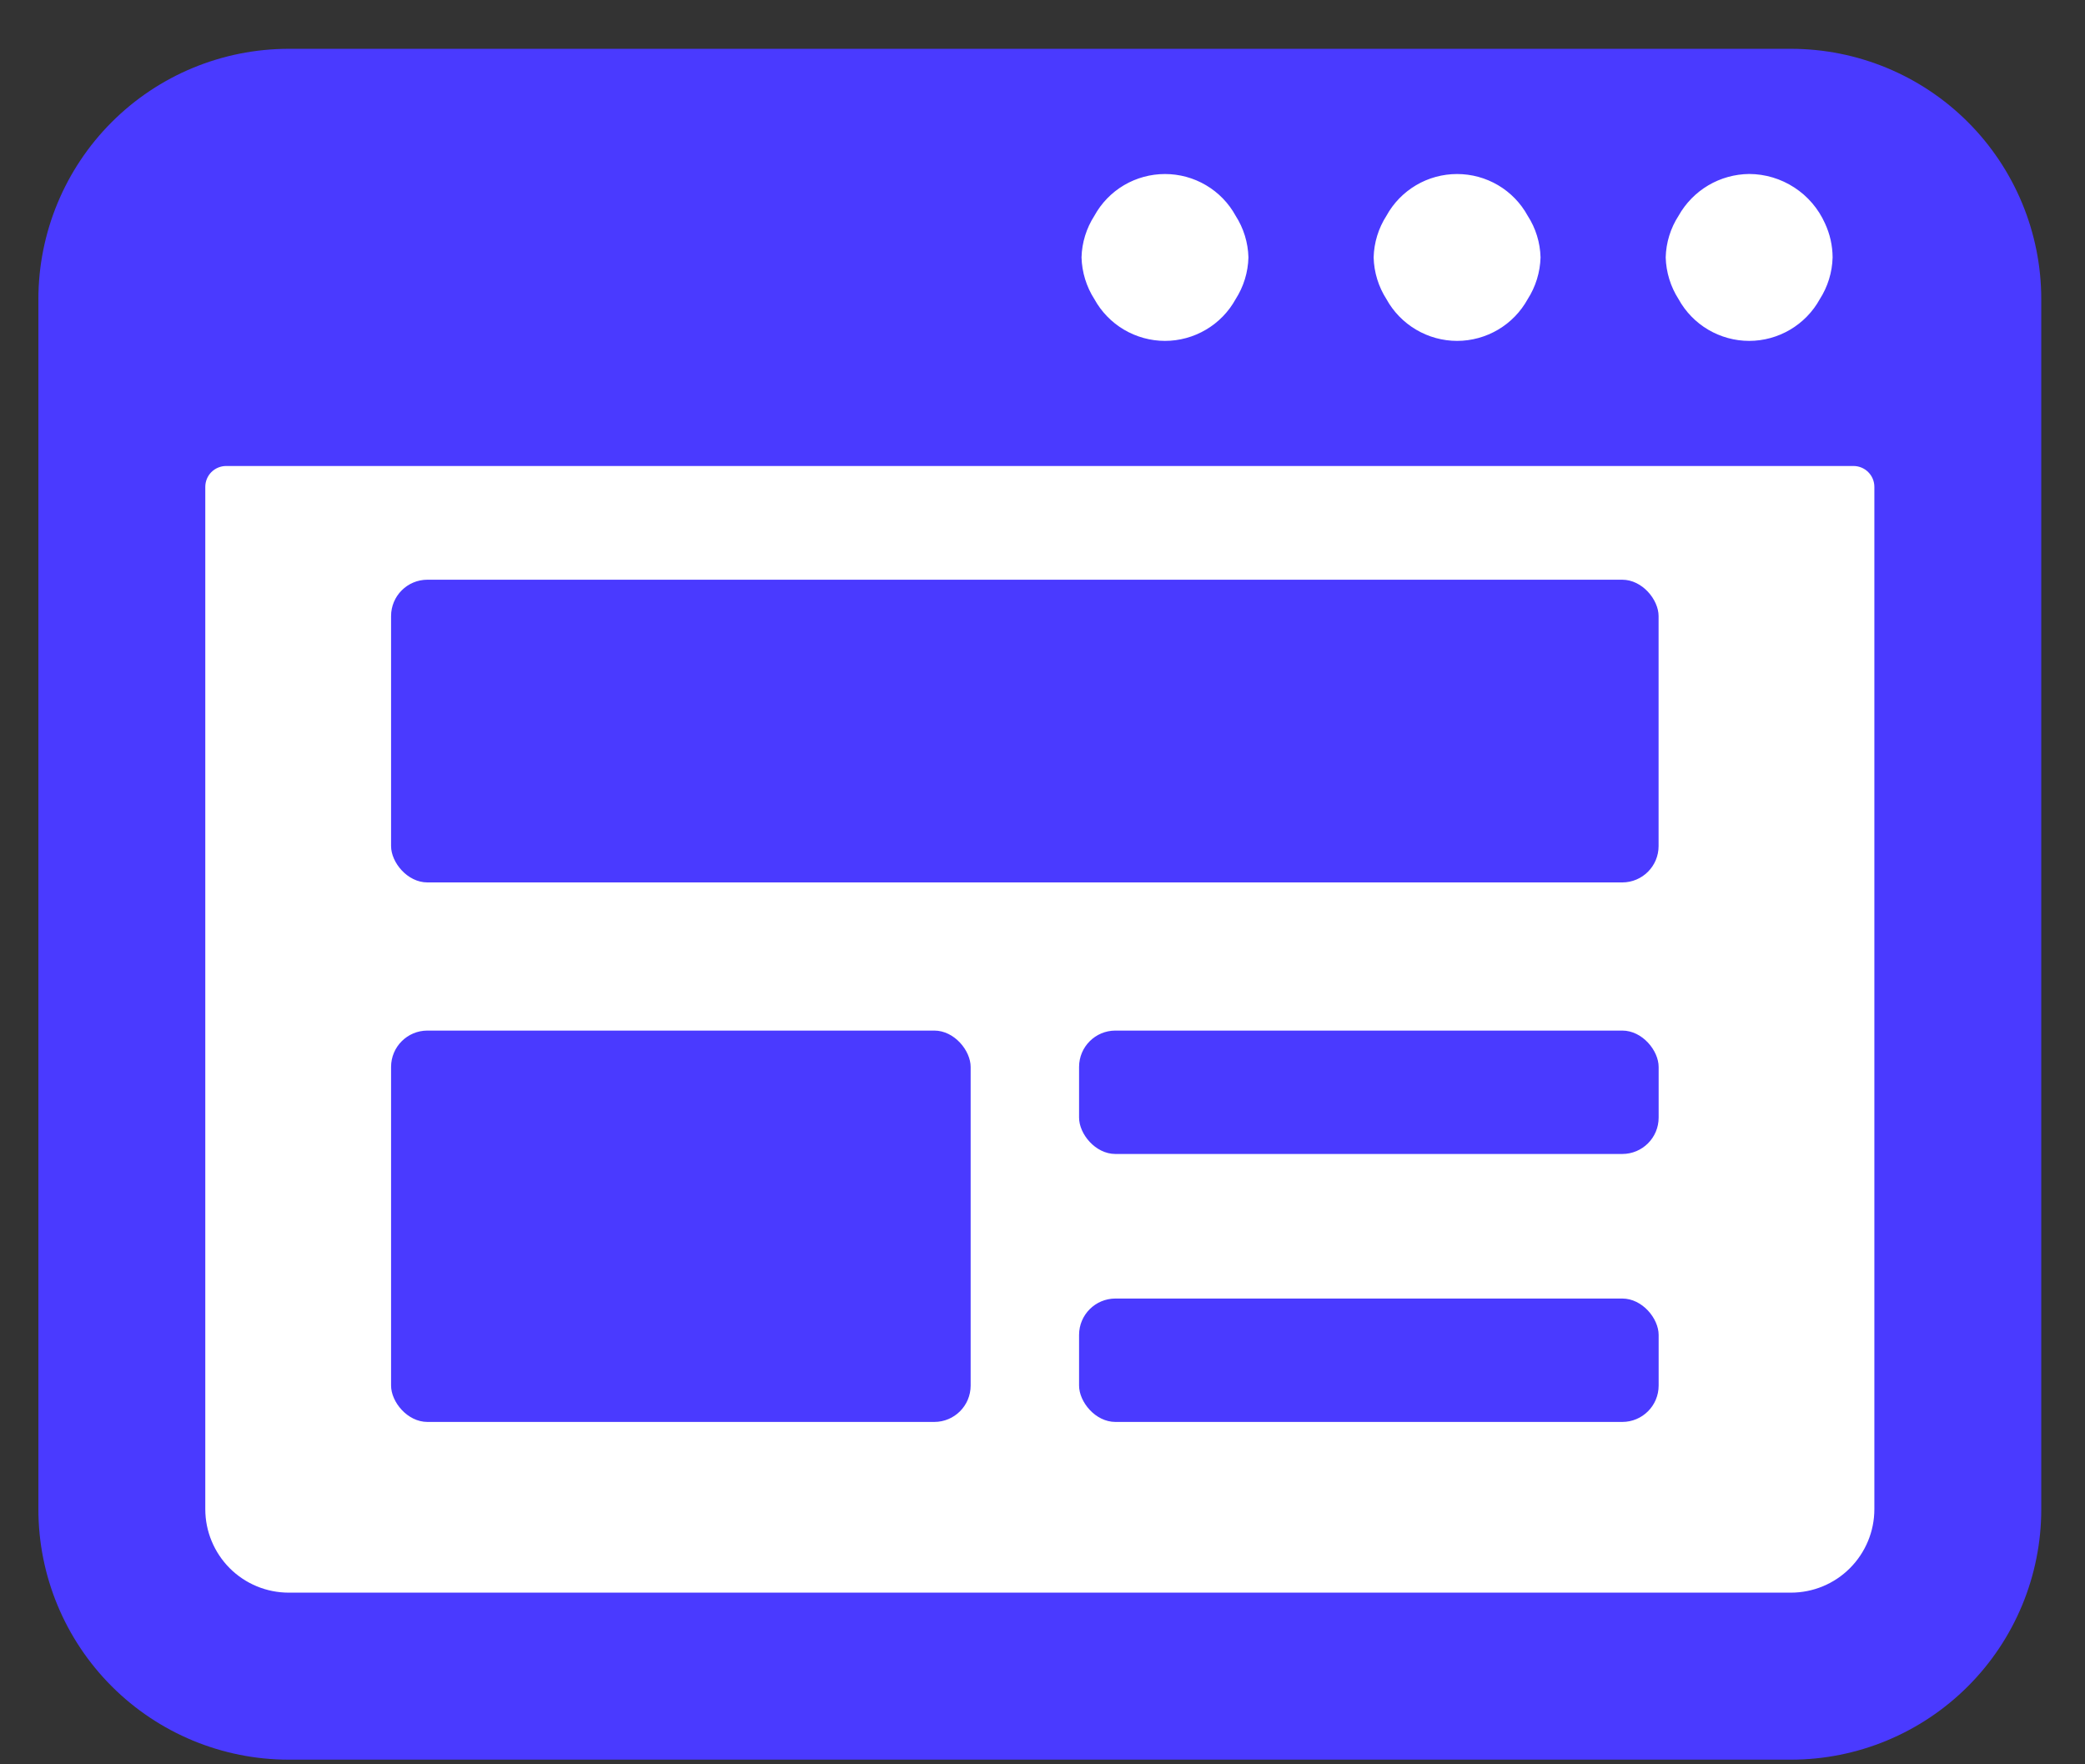<svg width="39" height="33" viewBox="0 0 39 33" fill="none" xmlns="http://www.w3.org/2000/svg">
<rect x="0" y="0" width="39" height="33" fill="#333333" stroke="none"/>
<rect x="2.147" y="2.386" width="34.046" height="28.168" fill="white"/>
<rect x="7.315" y="10.843" width="23.709" height="5.662" rx="0.68" fill="#4A3AFF"/>
<rect x="7.315" y="19.276" width="10.841" height="7.32" rx="0.68" fill="#4A3AFF"/>
<rect x="20.184" y="19.276" width="10.841" height="2.308" rx="0.68" fill="#4A3AFF"/>
<rect x="20.184" y="24.288" width="10.841" height="2.308" rx="0.68" fill="#4A3AFF"/>
<path d="M0.718 28.23C0.718 29.472 1.212 30.663 2.09 31.541C2.968 32.419 4.159 32.913 5.401 32.913H33.499C34.741 32.913 35.932 32.419 36.81 31.541C37.688 30.663 38.182 29.472 38.182 28.23V5.596C38.182 4.354 37.688 3.162 36.81 2.284C35.932 1.406 34.741 0.913 33.499 0.913H5.401C4.159 0.913 2.968 1.406 2.09 2.284C1.212 3.162 0.718 4.354 0.718 5.596L0.718 28.23ZM23.352 4.815C23.345 5.092 23.262 5.362 23.112 5.596C22.982 5.832 22.791 6.029 22.558 6.166C22.326 6.303 22.061 6.376 21.791 6.376C21.522 6.376 21.257 6.303 21.024 6.166C20.792 6.029 20.601 5.832 20.471 5.596C20.321 5.362 20.238 5.092 20.23 4.815C20.237 4.538 20.321 4.268 20.471 4.035C20.601 3.798 20.792 3.601 21.024 3.464C21.257 3.327 21.522 3.255 21.791 3.255C22.061 3.255 22.326 3.327 22.558 3.464C22.791 3.601 22.982 3.798 23.112 4.035C23.262 4.268 23.345 4.538 23.352 4.815ZM28.816 4.815C28.808 5.092 28.725 5.362 28.575 5.596C28.445 5.832 28.254 6.029 28.022 6.166C27.789 6.303 27.525 6.376 27.255 6.376C26.985 6.376 26.72 6.303 26.488 6.166C26.256 6.029 26.064 5.832 25.934 5.596C25.784 5.362 25.701 5.092 25.694 4.815C25.701 4.538 25.784 4.268 25.934 4.035C26.064 3.798 26.256 3.601 26.488 3.464C26.72 3.327 26.985 3.255 27.255 3.255C27.525 3.255 27.789 3.327 28.022 3.464C28.254 3.601 28.445 3.798 28.575 4.035C28.726 4.268 28.809 4.538 28.816 4.815ZM34.279 4.815C34.272 5.092 34.189 5.362 34.039 5.596C33.909 5.832 33.717 6.029 33.485 6.166C33.253 6.303 32.988 6.376 32.718 6.376C32.448 6.376 32.184 6.303 31.951 6.166C31.719 6.029 31.528 5.832 31.398 5.596C31.248 5.362 31.165 5.092 31.157 4.815C31.164 4.538 31.247 4.268 31.398 4.035C31.53 3.8 31.722 3.604 31.953 3.467C32.185 3.33 32.449 3.257 32.718 3.254C33.018 3.255 33.311 3.343 33.563 3.507C33.814 3.67 34.013 3.903 34.136 4.177C34.229 4.377 34.278 4.594 34.279 4.815ZM3.84 9.106C3.84 9.003 3.881 8.903 3.954 8.83C4.028 8.757 4.127 8.716 4.23 8.716H34.669C34.773 8.716 34.872 8.757 34.945 8.83C35.019 8.903 35.06 9.003 35.06 9.106V28.228C35.06 28.642 34.895 29.039 34.602 29.332C34.31 29.625 33.913 29.789 33.499 29.789H5.401C4.987 29.789 4.59 29.625 4.297 29.332C4.005 29.039 3.84 28.642 3.84 28.228V9.106Z" fill="#4A3AFF"/>
</svg>
